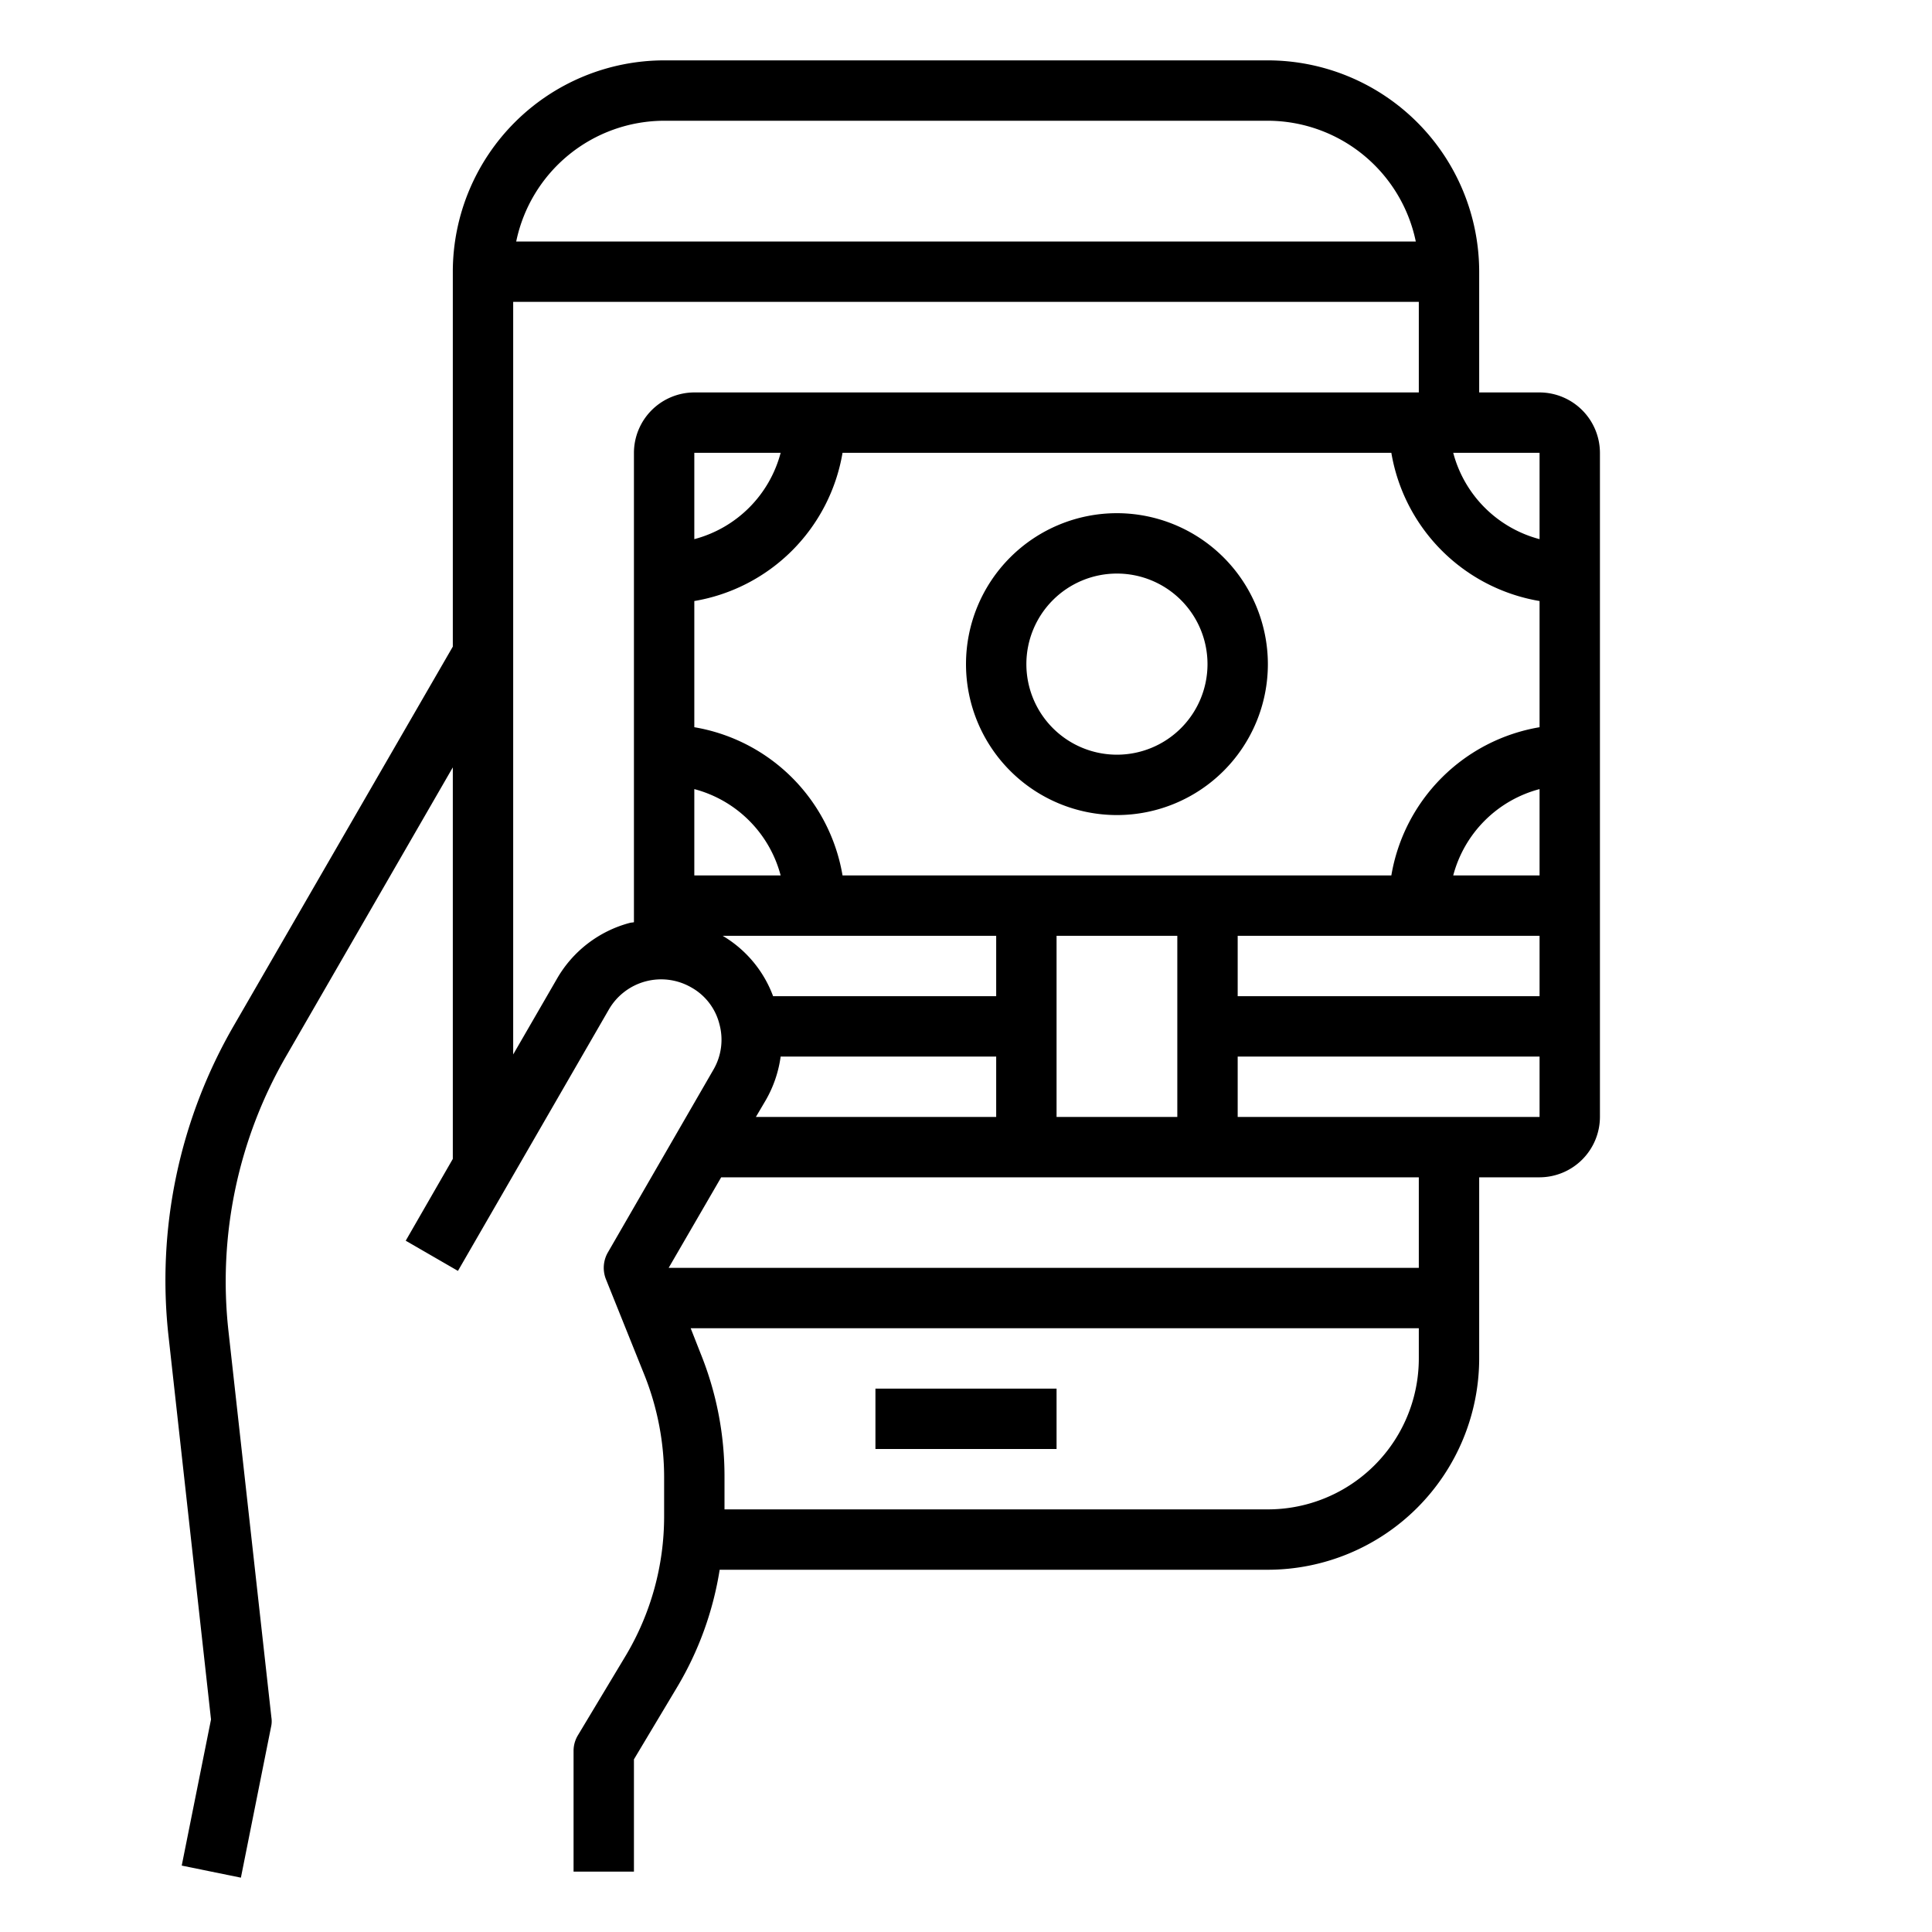 <svg xmlns="http://www.w3.org/2000/svg" viewBox="0 0 64 64" x="0px" y="0px"><g data-name="Payment Method-Payment-Cash-Money-Financial"><rect x="29" y="46" width="6" height="2"></rect><path d="M51,13H49V9a7.008,7.008,0,0,0-7-7H22a7.008,7.008,0,0,0-7,7V21.42L7.76,33.95A16.835,16.835,0,0,0,5.59,44.33l1.4,12.63L6.02,61.8l1.96.4,1-5a.81.81,0,0,0,.01-.31L7.57,44.11A14.908,14.908,0,0,1,9.5,34.95L15,25.42V38.39L13.44,41.1l1.73,1,5-8.66a2,2,0,0,1,2.73-.73,1.927,1.927,0,0,1,.93,1.21,1.969,1.969,0,0,1-.2,1.52l-3.5,6.06a1.023,1.023,0,0,0-.06.87l1.29,3.21A9.149,9.149,0,0,1,22,48.93v1.3a9,9,0,0,1-1.28,4.63l-1.58,2.63A1,1,0,0,0,19,58v4h2V58.28l1.43-2.39A10.907,10.907,0,0,0,23.84,52H42a7.008,7.008,0,0,0,7-7V39h2a2.006,2.006,0,0,0,2-2V15A2.006,2.006,0,0,0,51,13ZM22,4H42a5.017,5.017,0,0,1,4.9,4H17.1A5.017,5.017,0,0,1,22,4ZM21,15V30.55c-.04.01-.09.01-.13.02a3.948,3.948,0,0,0-2.43,1.87L17,34.93V10H47v3H23A2.006,2.006,0,0,0,21,15Zm4.86,0A4.017,4.017,0,0,1,23,17.86V15ZM23,29V26.14A4.017,4.017,0,0,1,25.86,29Zm2.61,4a3.9,3.9,0,0,0-1.67-2H33v2ZM33,35v2H25.04l.33-.56A3.972,3.972,0,0,0,25.86,35ZM47,45a5,5,0,0,1-5,5H24V48.93a10.825,10.825,0,0,0-.79-4.09L22.88,44H47Zm0-3H22.15l1.74-3H47ZM35,37V31h4v6Zm16,0H41V35H51Zm0-4H41V31H51Zm0-4H48.14A4.017,4.017,0,0,1,51,26.14Zm0-4.91A5.992,5.992,0,0,0,46.09,29H27.91A5.992,5.992,0,0,0,23,24.09V19.91A5.992,5.992,0,0,0,27.91,15H46.09A5.992,5.992,0,0,0,51,19.91Zm0-6.23A4.017,4.017,0,0,1,48.14,15H51Z"></path><path d="M37,17a5,5,0,1,0,5,5A5.006,5.006,0,0,0,37,17Zm0,8a3,3,0,1,1,3-3A3,3,0,0,1,37,25Z"></path></g></svg>